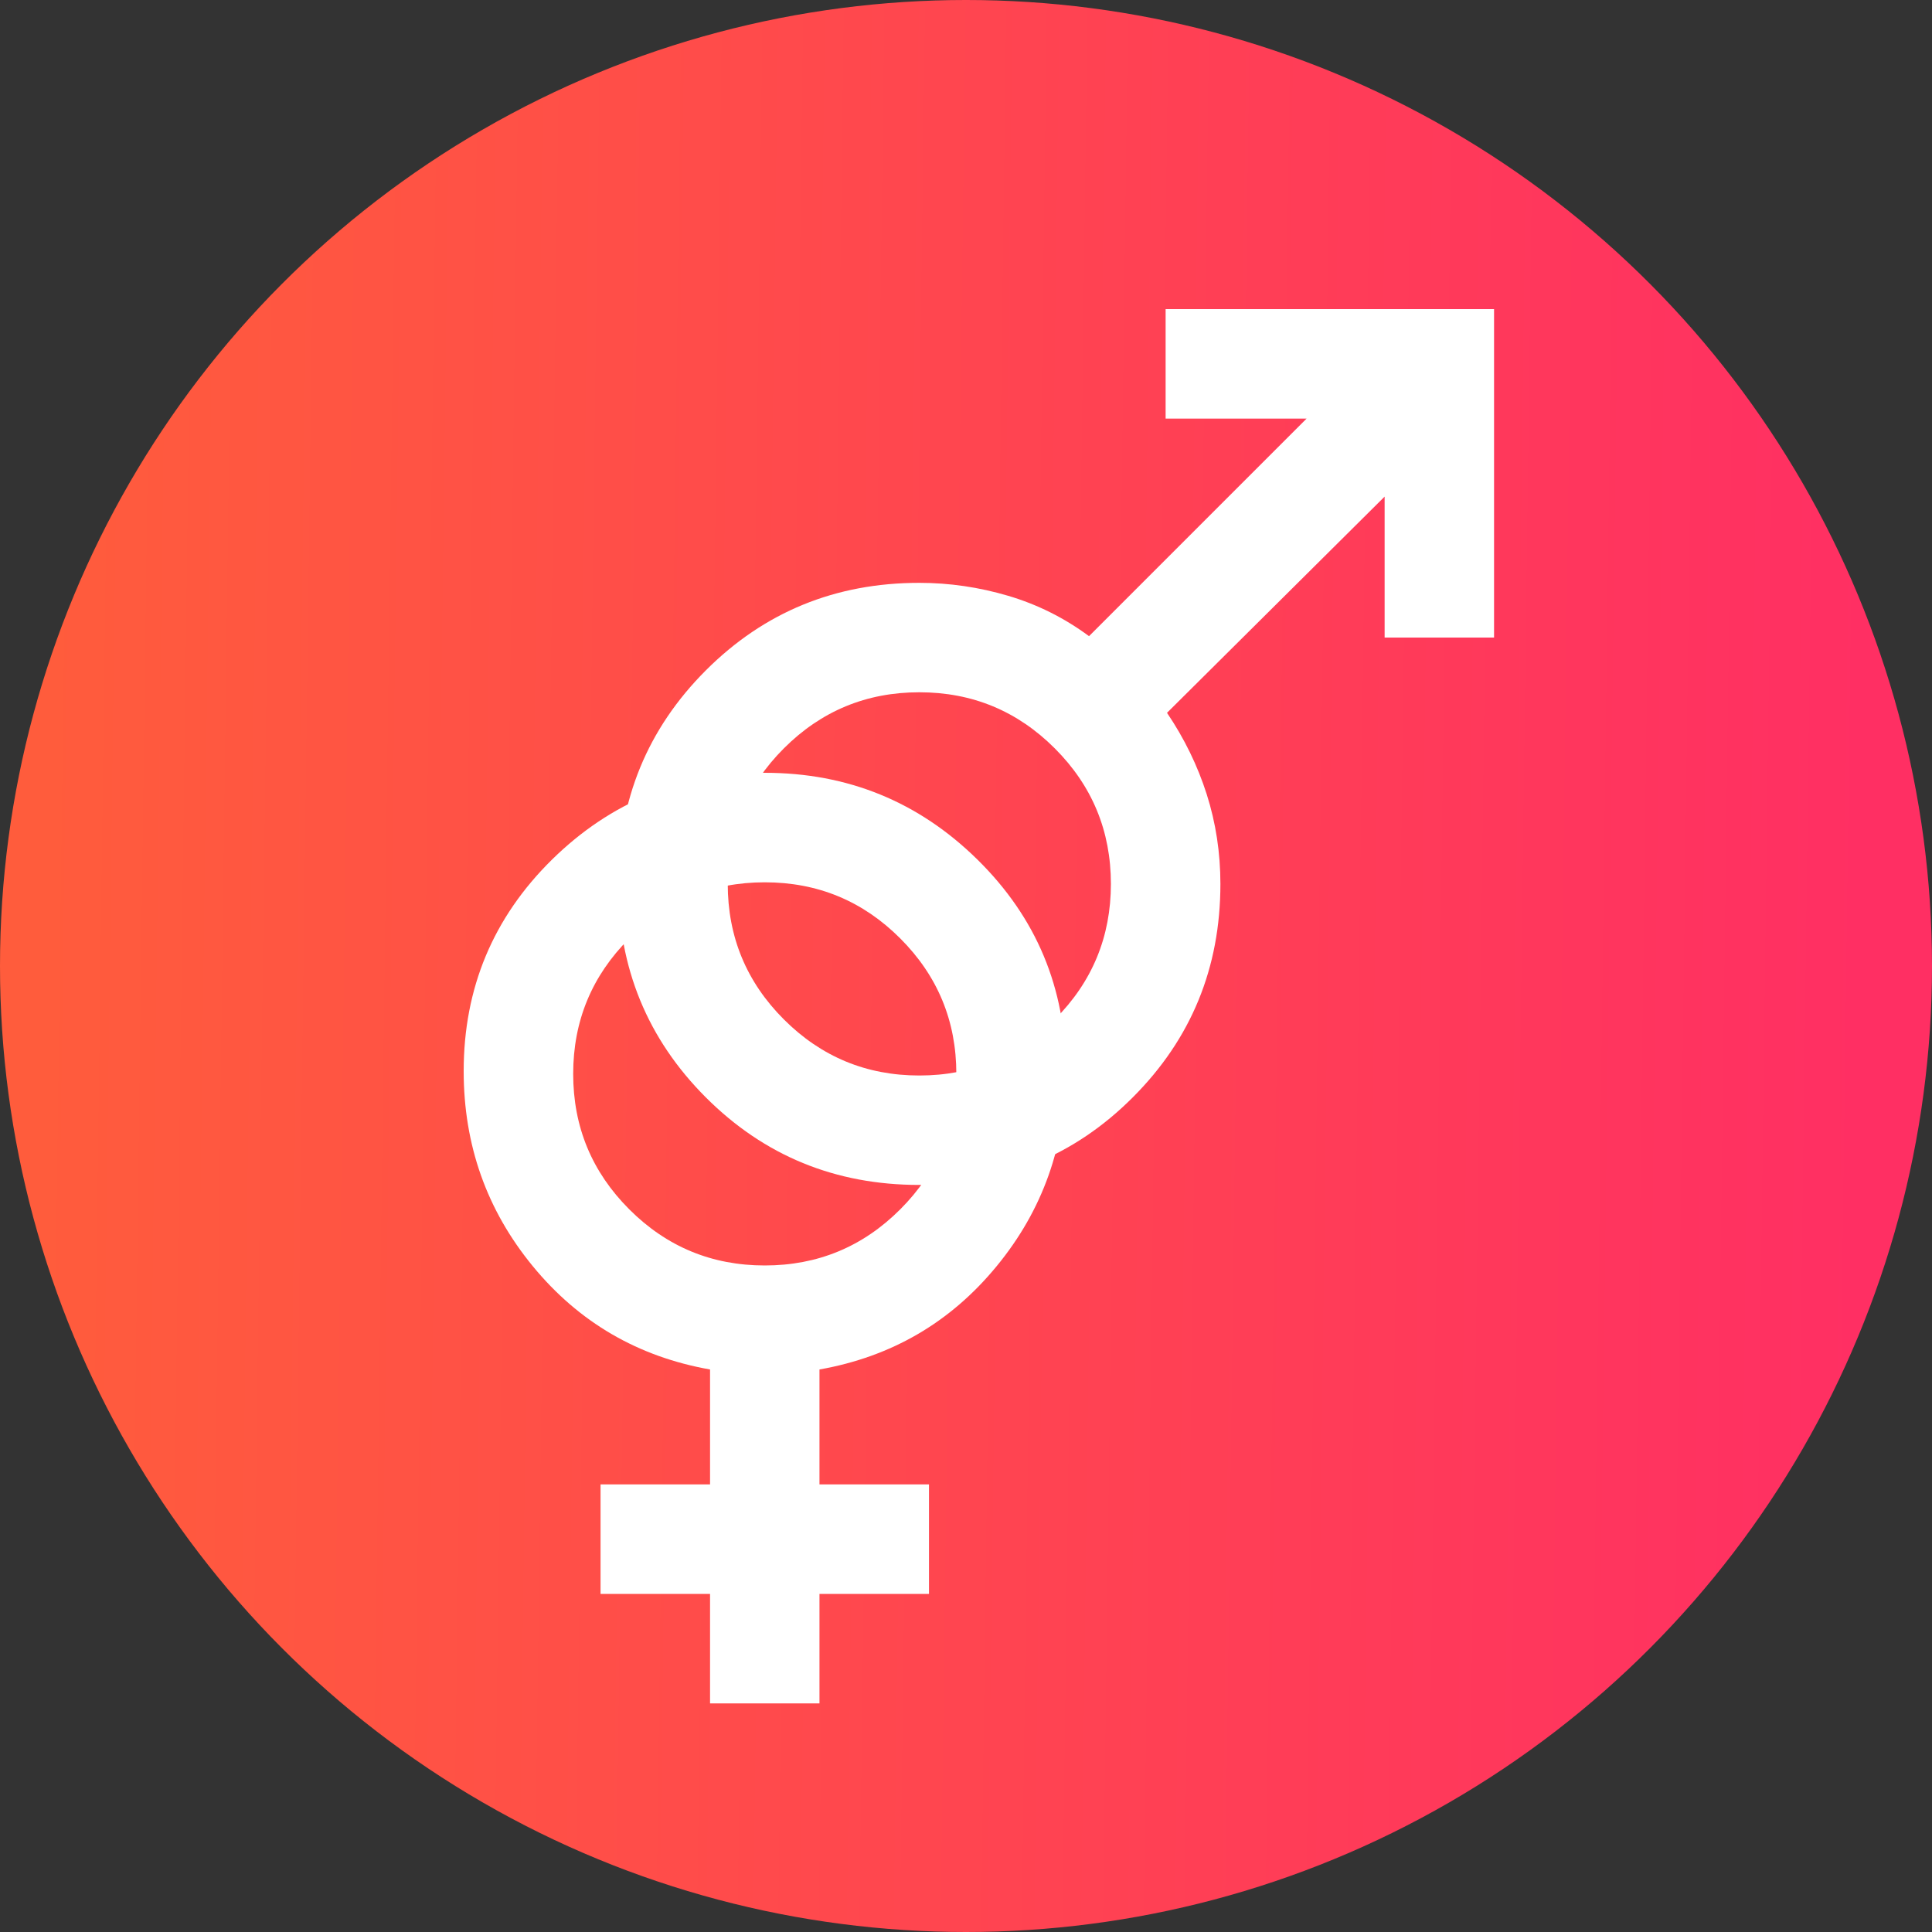 <svg width="25" height="25" viewBox="0 0 25 25" fill="none" xmlns="http://www.w3.org/2000/svg">
<rect x="0" y="0" width="25" height="25" fill="#333333" stroke="none"/>
<circle cx="12.5" cy="12.5" r="12.5" fill="url(#paint0_linear_238_2566)"/>
<path d="M9.188 22.042V20.625H7.771V19.208H9.188V17.721C8.255 17.556 7.49 17.11 6.894 16.384C6.298 15.658 6 14.817 6 13.86C6 12.786 6.381 11.874 7.142 11.124C7.904 10.375 8.822 10 9.896 10C10.97 10 11.888 10.375 12.649 11.124C13.411 11.874 13.792 12.786 13.792 13.86C13.792 14.817 13.494 15.658 12.897 16.384C12.301 17.11 11.537 17.556 10.604 17.721V19.208H12.021V20.625H10.604V22.042H9.188ZM9.896 16.375C10.581 16.375 11.165 16.133 11.649 15.649C12.133 15.165 12.375 14.581 12.375 13.896C12.375 13.211 12.133 12.627 11.649 12.143C11.165 11.659 10.581 11.417 9.896 11.417C9.211 11.417 8.627 11.659 8.143 12.143C7.659 12.627 7.417 13.211 7.417 13.896C7.417 14.581 7.659 15.165 8.143 15.649C8.627 16.133 9.211 16.375 9.896 16.375Z" fill="white"/>
<path d="M19.333 4V8.25H17.917V6.426L15.101 9.224C15.325 9.555 15.496 9.906 15.615 10.278C15.733 10.649 15.792 11.036 15.792 11.438C15.792 12.524 15.414 13.444 14.658 14.2C13.903 14.956 12.982 15.333 11.896 15.333C10.81 15.333 9.889 14.956 9.133 14.2C8.378 13.444 8 12.524 8 11.438C8 10.351 8.378 9.431 9.133 8.675C9.889 7.919 10.81 7.542 11.896 7.542C12.285 7.542 12.669 7.598 13.047 7.71C13.425 7.822 13.773 7.996 14.092 8.232L16.907 5.417H15.083V4H19.333ZM11.896 8.958C11.211 8.958 10.627 9.2 10.143 9.684C9.659 10.168 9.417 10.753 9.417 11.438C9.417 12.122 9.659 12.707 10.143 13.191C10.627 13.675 11.211 13.917 11.896 13.917C12.581 13.917 13.165 13.675 13.649 13.191C14.133 12.707 14.375 12.122 14.375 11.438C14.375 10.753 14.133 10.168 13.649 9.684C13.165 9.2 12.581 8.958 11.896 8.958Z" fill="white"/>
<defs>
<linearGradient id="paint0_linear_238_2566" x1="0.521" y1="12.288" x2="24.146" y2="12.597" gradientUnits="userSpaceOnUse">
<stop stop-color="#FF5C3C"/>
<stop offset="1" stop-color="#FF2F63"/>
</linearGradient>
</defs>
</svg>
